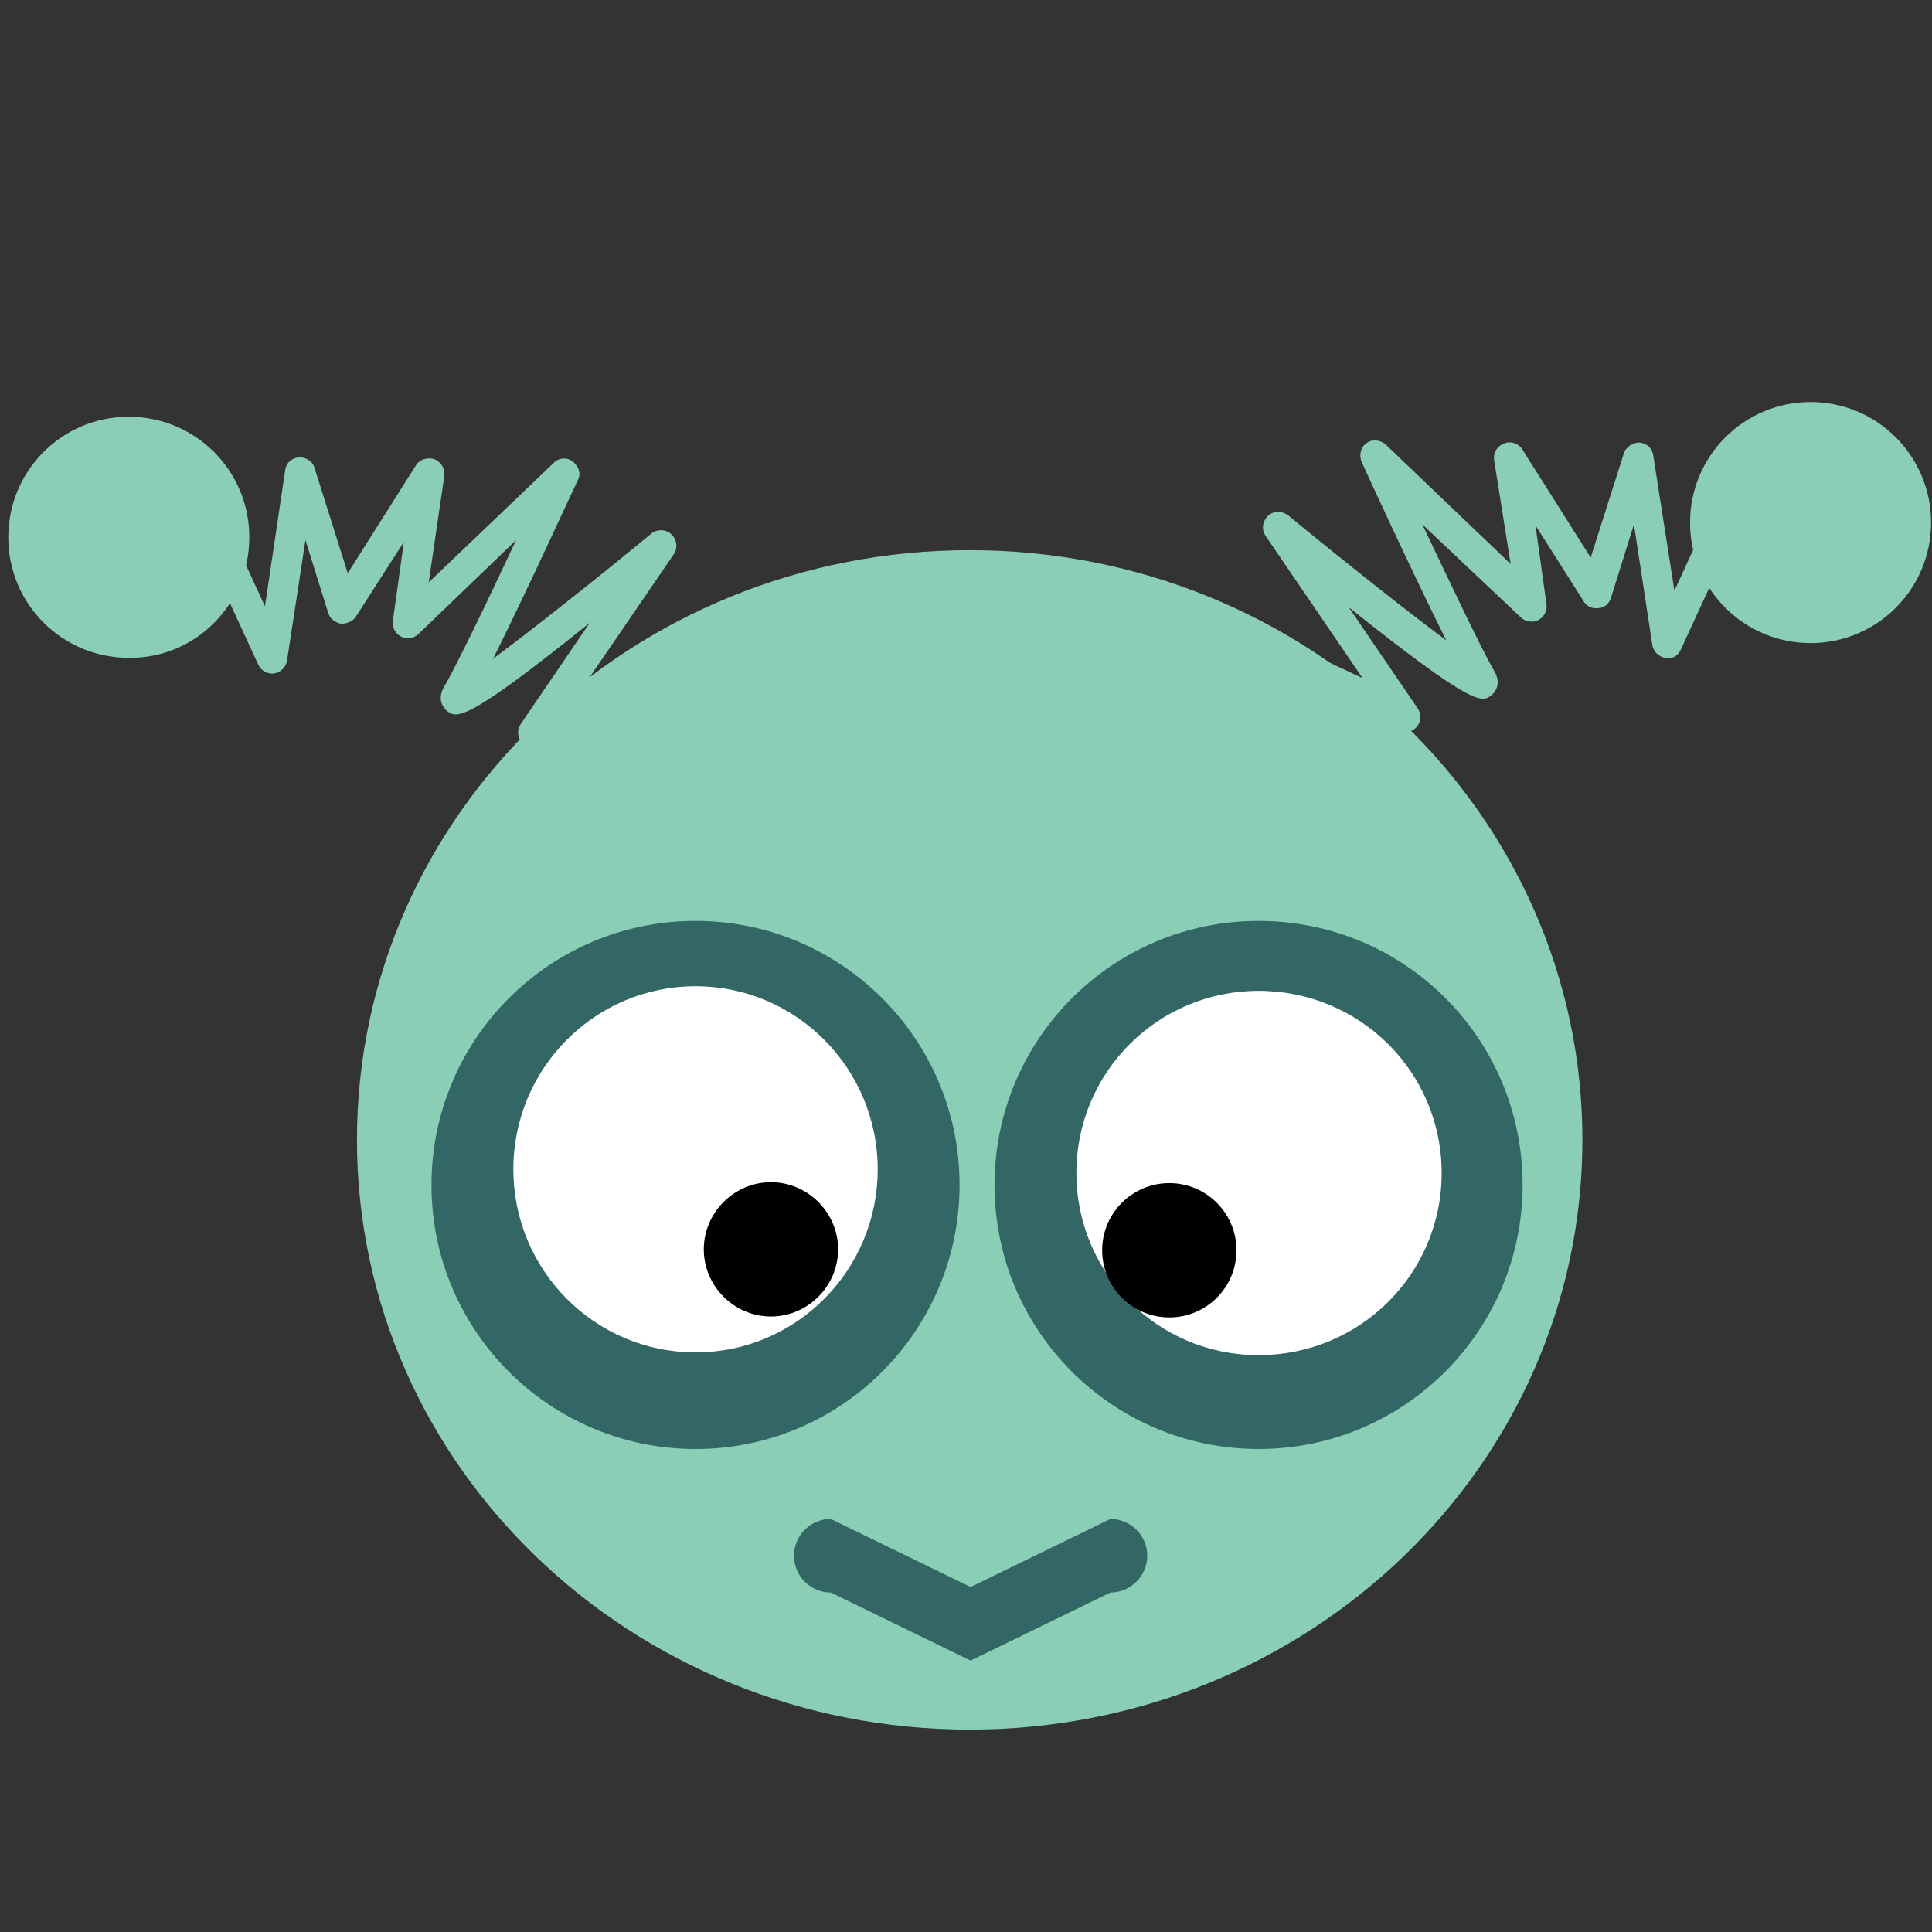 <?xml version="1.0" encoding="utf-8"?>
<!-- Generator: Adobe Illustrator 21.0.0, SVG Export Plug-In . SVG Version: 6.00 Build 0)  -->
<svg version="1.1" id="Layer_1" xmlns="http://www.w3.org/2000/svg" xmlns:xlink="http://www.w3.org/1999/xlink" x="0px" y="0px"
	 viewBox="0 0 210 210" style="enable-background:new 0 0 210 210;" xml:space="preserve">
<rect x="0" y="0" width="210" height="210" fill="#333333" stroke="none"/>
<style type="text/css">
	.st0{fill:#8ACEB6;}
	.st1{fill:#336766;}
	.st2{fill:#FFFFFF;}
</style>
<g>
	<path class="st0" d="M172,123.9c0,35.4-29.8,64.1-66.6,64.1c-36.8,0-66.6-28.7-66.6-64.1c0-35.4,29.8-64.1,66.6-64.1
		C142.2,59.8,172,88.5,172,123.9z"/>
	<path class="st1" d="M104.3,128.8c0,15.8-12.8,28.7-28.7,28.7c-15.8,0-28.7-12.8-28.7-28.7c0-15.8,12.8-28.7,28.7-28.7
		C91.4,100.1,104.3,112.9,104.3,128.8z"/>
	<path class="st0" d="M142.4,91.7c-0.1,0-0.2,0-0.3,0l-17.5-3.8c-0.9-0.2-1.5-1.1-1.3-2c0.2-0.9,1.1-1.5,2-1.3l11.2,2.4l-9.1-7.9
		c-0.6-0.5-0.7-1.4-0.4-2.1c0.4-0.7,1.2-1,2-0.7l12.3,4.2l-8.5-10.4c-0.5-0.6-0.5-1.5,0-2.1c0.5-0.6,1.3-0.8,2-0.5l13.3,6.2
		l-10.5-15.4c-0.5-0.7-0.4-1.6,0.2-2.2c0.6-0.6,1.5-0.6,2.2-0.1c6.2,5.1,12.9,10.4,17.2,13.6c-3.6-7.2-8.9-18.7-9.2-19.4
		c-0.3-0.7-0.1-1.6,0.5-2c0.6-0.5,1.5-0.4,2.1,0.1l13.6,13L162.4,50c-0.1-0.8,0.3-1.5,1.1-1.8c0.7-0.3,1.6,0,2,0.7l7.4,11.7
		l3.6-11.3c0.2-0.7,1-1.2,1.7-1.2c0.8,0.1,1.4,0.6,1.5,1.4l2.3,14.7l7-15.2c0.4-0.8,1.4-1.2,2.2-0.8c0.8,0.4,1.2,1.4,0.8,2.2
		l-9.3,20.2c-0.3,0.7-1,1.1-1.7,0.9c-0.7-0.1-1.3-0.7-1.4-1.4l-2-13.1l-2.5,8c-0.2,0.6-0.7,1.1-1.4,1.1c-0.6,0.1-1.3-0.2-1.6-0.8
		l-5.2-8.2l1.2,8.6c0.1,0.7-0.3,1.4-0.9,1.7c-0.6,0.3-1.4,0.2-1.9-0.3L154.6,57c2.9,6.1,6.5,13.7,7.8,15.9c0.9,1.5,0,2.4-0.2,2.6
		c-1.1,0.9-1.8,1.5-15.6-9.5l7.5,11c0.4,0.6,0.4,1.4-0.1,2c-0.5,0.6-1.3,0.7-2,0.4l-12.1-5.7l7.6,9.2c0.5,0.6,0.5,1.4,0.1,2
		c-0.4,0.6-1.2,0.9-1.9,0.6l-9.9-3.4l7.6,6.6c0.6,0.5,0.7,1.3,0.4,2C143.6,91.4,143,91.7,142.4,91.7z"/>
	<circle class="st0" cx="196.8" cy="56.8" r="13.1"/>
	<path class="st0" d="M68.4,93.4c-0.6,0-1.2-0.3-1.5-0.9c-0.3-0.7-0.2-1.5,0.4-2l7.6-6.6L65,87.2c-0.7,0.2-1.5,0-1.9-0.6
		c-0.4-0.6-0.4-1.4,0.1-2l7.6-9.2l-12.1,5.7c-0.7,0.3-1.5,0.1-2-0.4c-0.5-0.6-0.5-1.4-0.1-2l7.5-11c-13.8,11.1-14.5,10.4-15.6,9.5
		c-0.2-0.2-1.1-1.1-0.2-2.6c1.3-2.2,5-9.9,7.8-15.9L45.5,68.9c-0.5,0.5-1.3,0.6-1.9,0.3c-0.6-0.3-1-1-0.9-1.7l1.2-8.6L38.7,67
		c-0.3,0.5-1,0.8-1.6,0.8c-0.6-0.1-1.2-0.5-1.4-1.1l-2.5-8l-2,13.1c-0.1,0.7-0.7,1.3-1.4,1.4c-0.7,0.1-1.4-0.3-1.7-0.9l-9.3-20.2
		c-0.4-0.8,0-1.8,0.8-2.2c0.8-0.4,1.8,0,2.2,0.8l7,15.2L31,51.1c0.1-0.8,0.7-1.3,1.5-1.4c0.7,0,1.5,0.4,1.7,1.2l3.6,11.4l7.4-11.7
		c0.4-0.7,1.3-0.9,2-0.7c0.7,0.3,1.2,1,1.1,1.8l-1.7,11.6l13.6-13c0.6-0.6,1.5-0.6,2.1-0.1c0.6,0.5,0.9,1.3,0.5,2
		c-0.3,0.6-5.6,12.2-9.2,19.4c4.3-3.2,11-8.5,17.2-13.6c0.6-0.5,1.6-0.5,2.2,0.1c0.6,0.6,0.7,1.5,0.2,2.2L62.8,75.5l13.3-6.2
		c0.7-0.3,1.5-0.1,2,0.5c0.5,0.6,0.5,1.5,0,2.1l-8.5,10.4L81.8,78c0.8-0.3,1.6,0.1,2,0.7c0.4,0.7,0.3,1.6-0.3,2.1l-9.1,7.9l11.2-2.4
		c0.9-0.2,1.8,0.4,2,1.3c0.2,0.9-0.4,1.8-1.3,2l-17.5,3.8C68.6,93.4,68.5,93.4,68.4,93.4z"/>
	<path class="st0" d="M27.1,58.4c0-7.3-5.9-13.1-13.1-13.1c-7.3,0-13.1,5.9-13.1,13.1c0,7.3,5.9,13.1,13.1,13.1
		C21.2,71.6,27.1,65.7,27.1,58.4z"/>
	<ellipse class="st2" cx="75.6" cy="127.1" rx="19.8" ry="19.9"/>
	<path d="M91.1,135.8c0,4-3.3,7.3-7.3,7.3c-4,0-7.3-3.3-7.3-7.3c0-4,3.3-7.3,7.3-7.3C87.8,128.5,91.1,131.8,91.1,135.8z"/>
	<path class="st1" d="M124.7,169.1c0,2.2-1.8,4-4,4l-15.2,7.4l-15.2-7.4c-2.2,0-4-1.8-4-4l0,0c0-2.2,1.8-4,4-4l15.2,7.4l15.2-7.4
		C122.9,165.1,124.7,166.9,124.7,169.1L124.7,169.1z"/>
	<path class="st1" d="M165.5,128.8c0,15.8-12.8,28.7-28.7,28.7c-15.8,0-28.7-12.8-28.7-28.7c0-15.8,12.8-28.7,28.7-28.7
		C152.7,100.1,165.5,112.9,165.5,128.8z"/>
	<path class="st2" d="M156.7,127.5c0,11-8.9,19.8-19.9,19.8c-11,0-19.8-8.9-19.8-19.8c0-11,8.9-19.8,19.8-19.8
		C147.8,107.7,156.7,116.5,156.7,127.5z"/>
	<ellipse cx="127.1" cy="135.9" rx="7.3" ry="7.3"/>
</g>
</svg>
